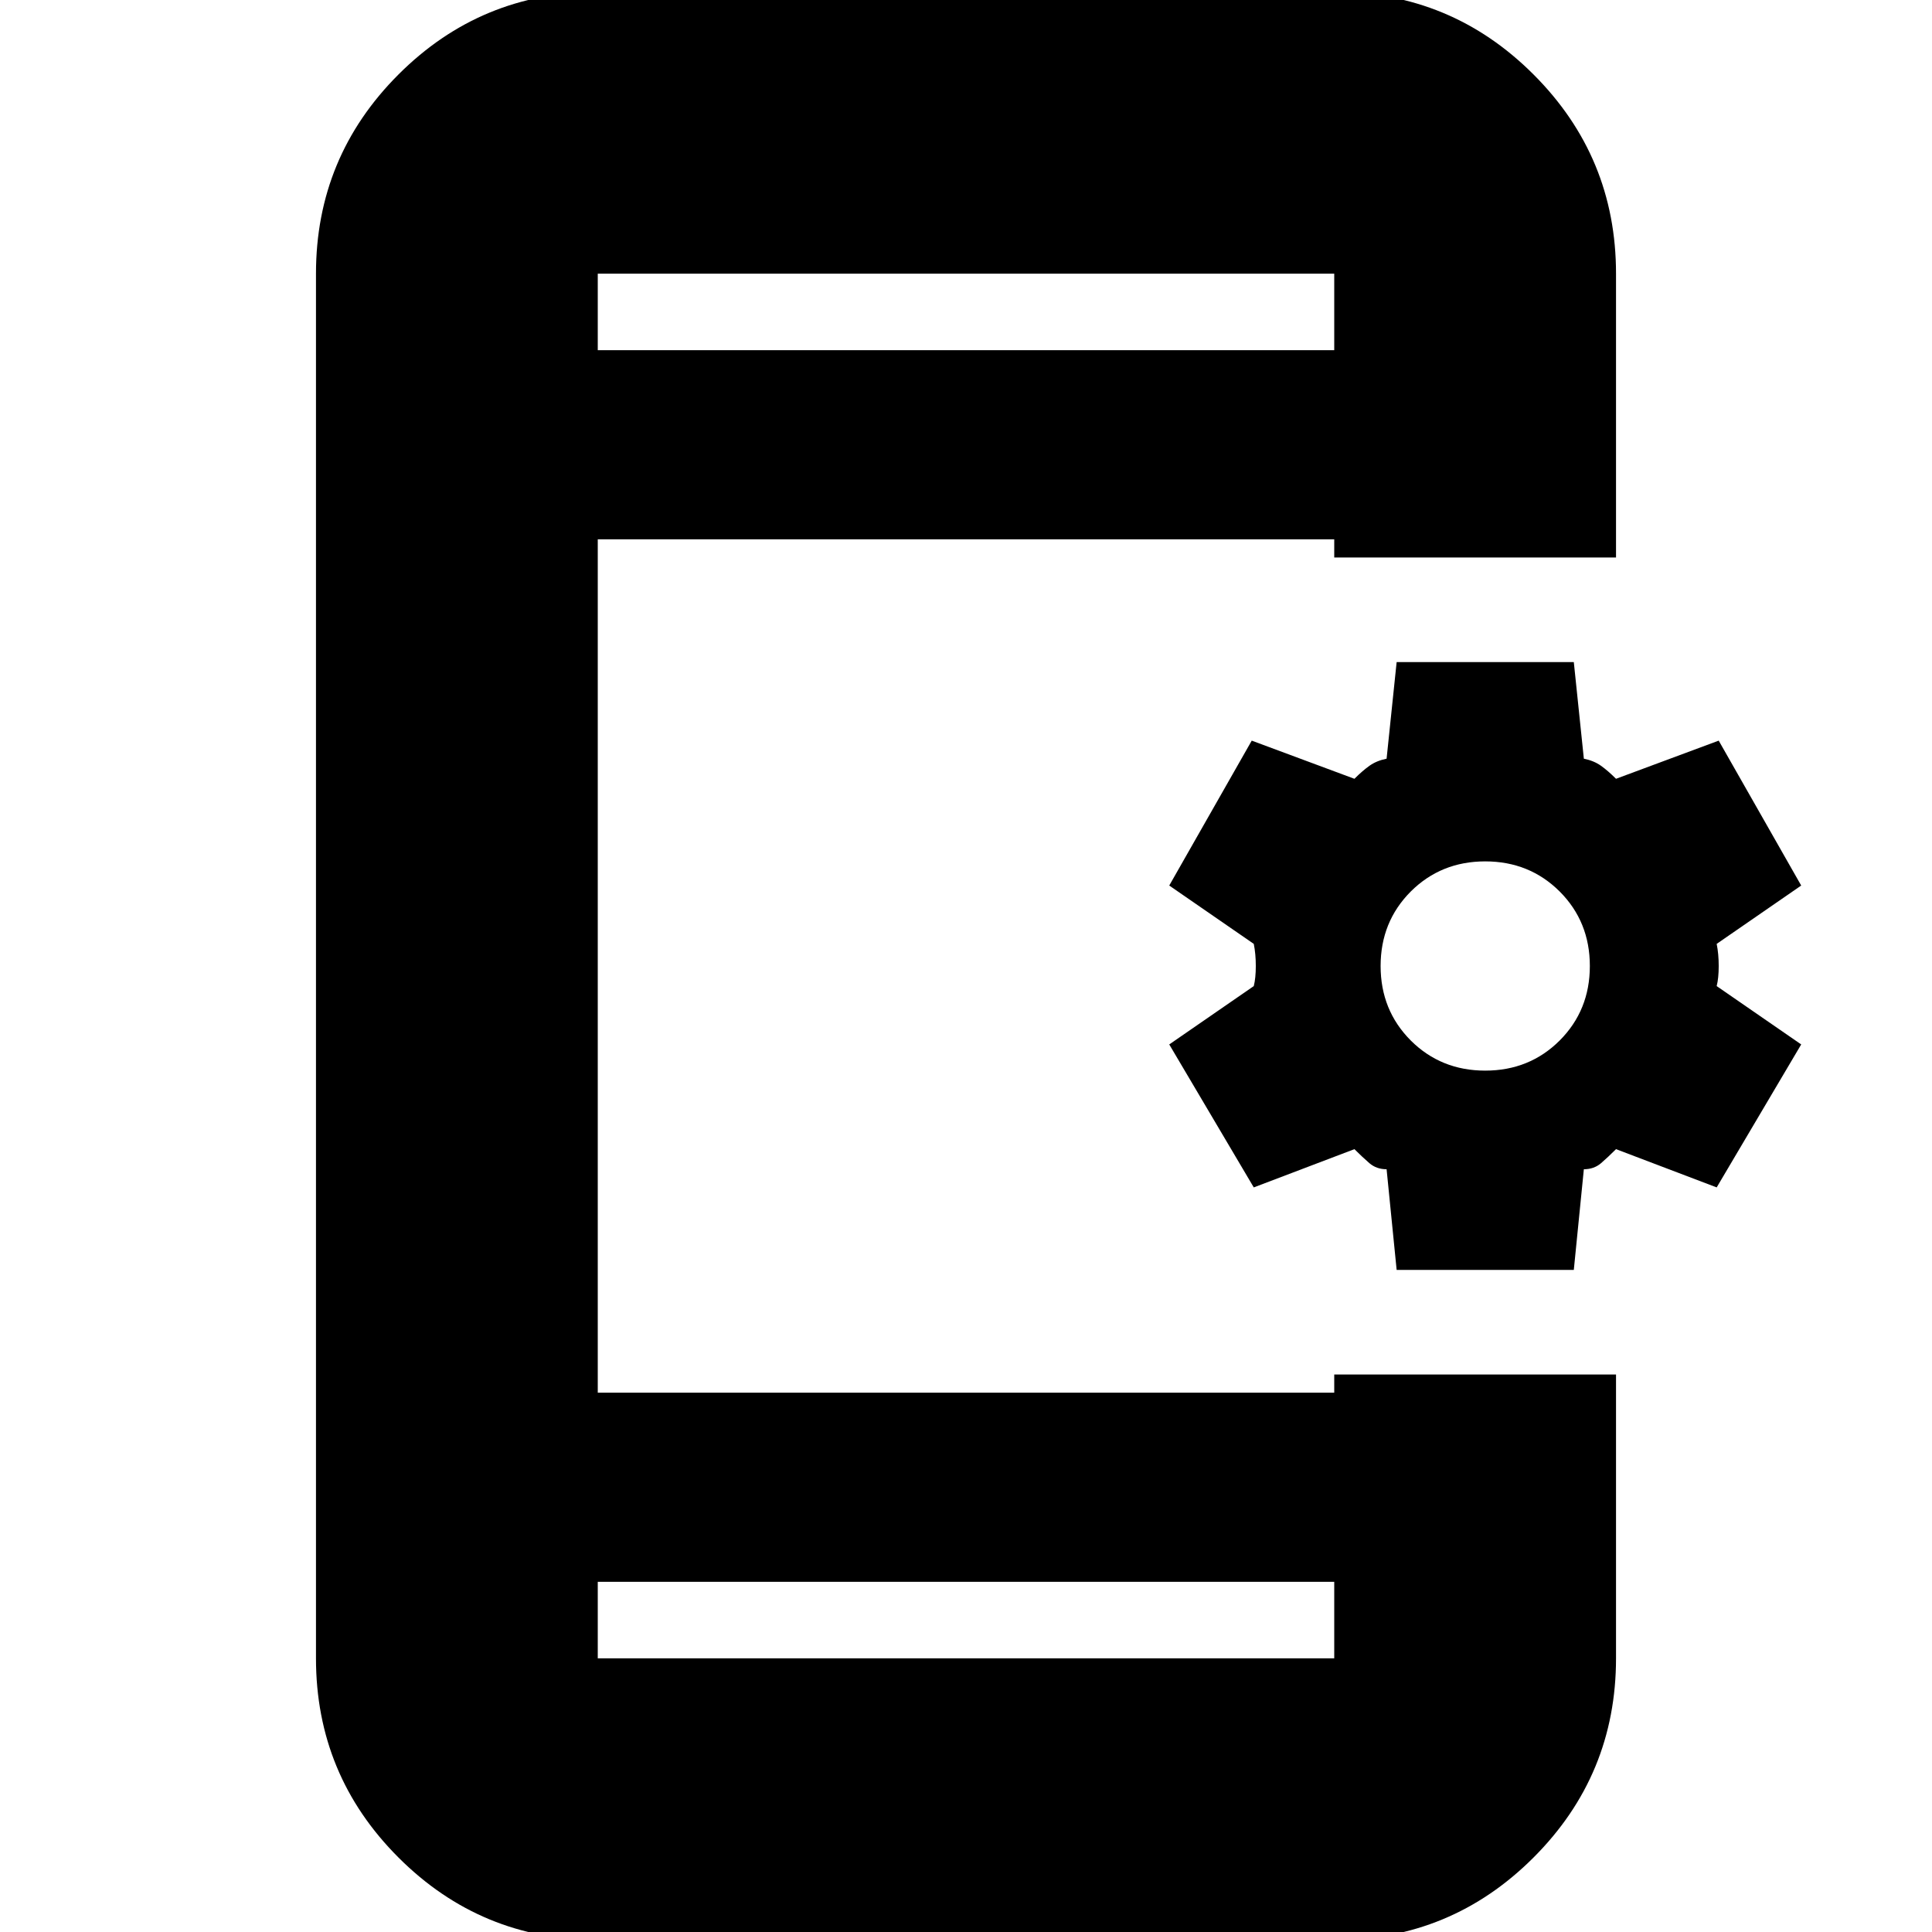 <svg xmlns="http://www.w3.org/2000/svg" height="20" width="20"><path d="M14.458 13.146 14.354 12.104Q14.25 12.104 14.177 12.042Q14.104 11.979 14.021 11.896L12.979 12.292L12.104 10.812L12.979 10.208Q13 10.125 13 10Q13 9.875 12.979 9.771L12.104 9.167L12.958 7.667L14.021 8.062Q14.104 7.979 14.177 7.927Q14.25 7.875 14.354 7.854L14.458 6.854H16.292L16.396 7.854Q16.5 7.875 16.573 7.927Q16.646 7.979 16.729 8.062L17.792 7.667L18.646 9.167L17.771 9.771Q17.792 9.875 17.792 10Q17.792 10.125 17.771 10.208L18.646 10.812L17.771 12.292L16.729 11.896Q16.646 11.979 16.573 12.042Q16.5 12.104 16.396 12.104L16.292 13.146ZM15.375 11.083Q15.833 11.083 16.146 10.771Q16.458 10.458 16.458 10Q16.458 9.542 16.146 9.229Q15.833 8.917 15.375 8.917Q14.917 8.917 14.604 9.229Q14.292 9.542 14.292 10Q14.292 10.458 14.604 10.771Q14.917 11.083 15.375 11.083ZM6.188 20.083Q4.979 20.083 4.125 19.229Q3.271 18.375 3.271 17.167V2.833Q3.271 1.625 4.125 0.771Q4.979 -0.083 6.188 -0.083H13.812Q15.021 -0.083 15.875 0.771Q16.729 1.625 16.729 2.833V5.771H13.812V5.583H6.188V14.417H13.812V14.229H16.729V17.167Q16.729 18.375 15.875 19.229Q15.021 20.083 13.812 20.083ZM6.188 16.375V17.167Q6.188 17.167 6.188 17.167Q6.188 17.167 6.188 17.167H13.812Q13.812 17.167 13.812 17.167Q13.812 17.167 13.812 17.167V16.375ZM6.188 3.625H13.812V2.833Q13.812 2.833 13.812 2.833Q13.812 2.833 13.812 2.833H6.188Q6.188 2.833 6.188 2.833Q6.188 2.833 6.188 2.833ZM6.188 2.833Q6.188 2.833 6.188 2.833Q6.188 2.833 6.188 2.833V3.625V2.833Q6.188 2.833 6.188 2.833Q6.188 2.833 6.188 2.833ZM6.188 17.167Q6.188 17.167 6.188 17.167Q6.188 17.167 6.188 17.167V16.375V17.167Q6.188 17.167 6.188 17.167Q6.188 17.167 6.188 17.167Z"/></svg>